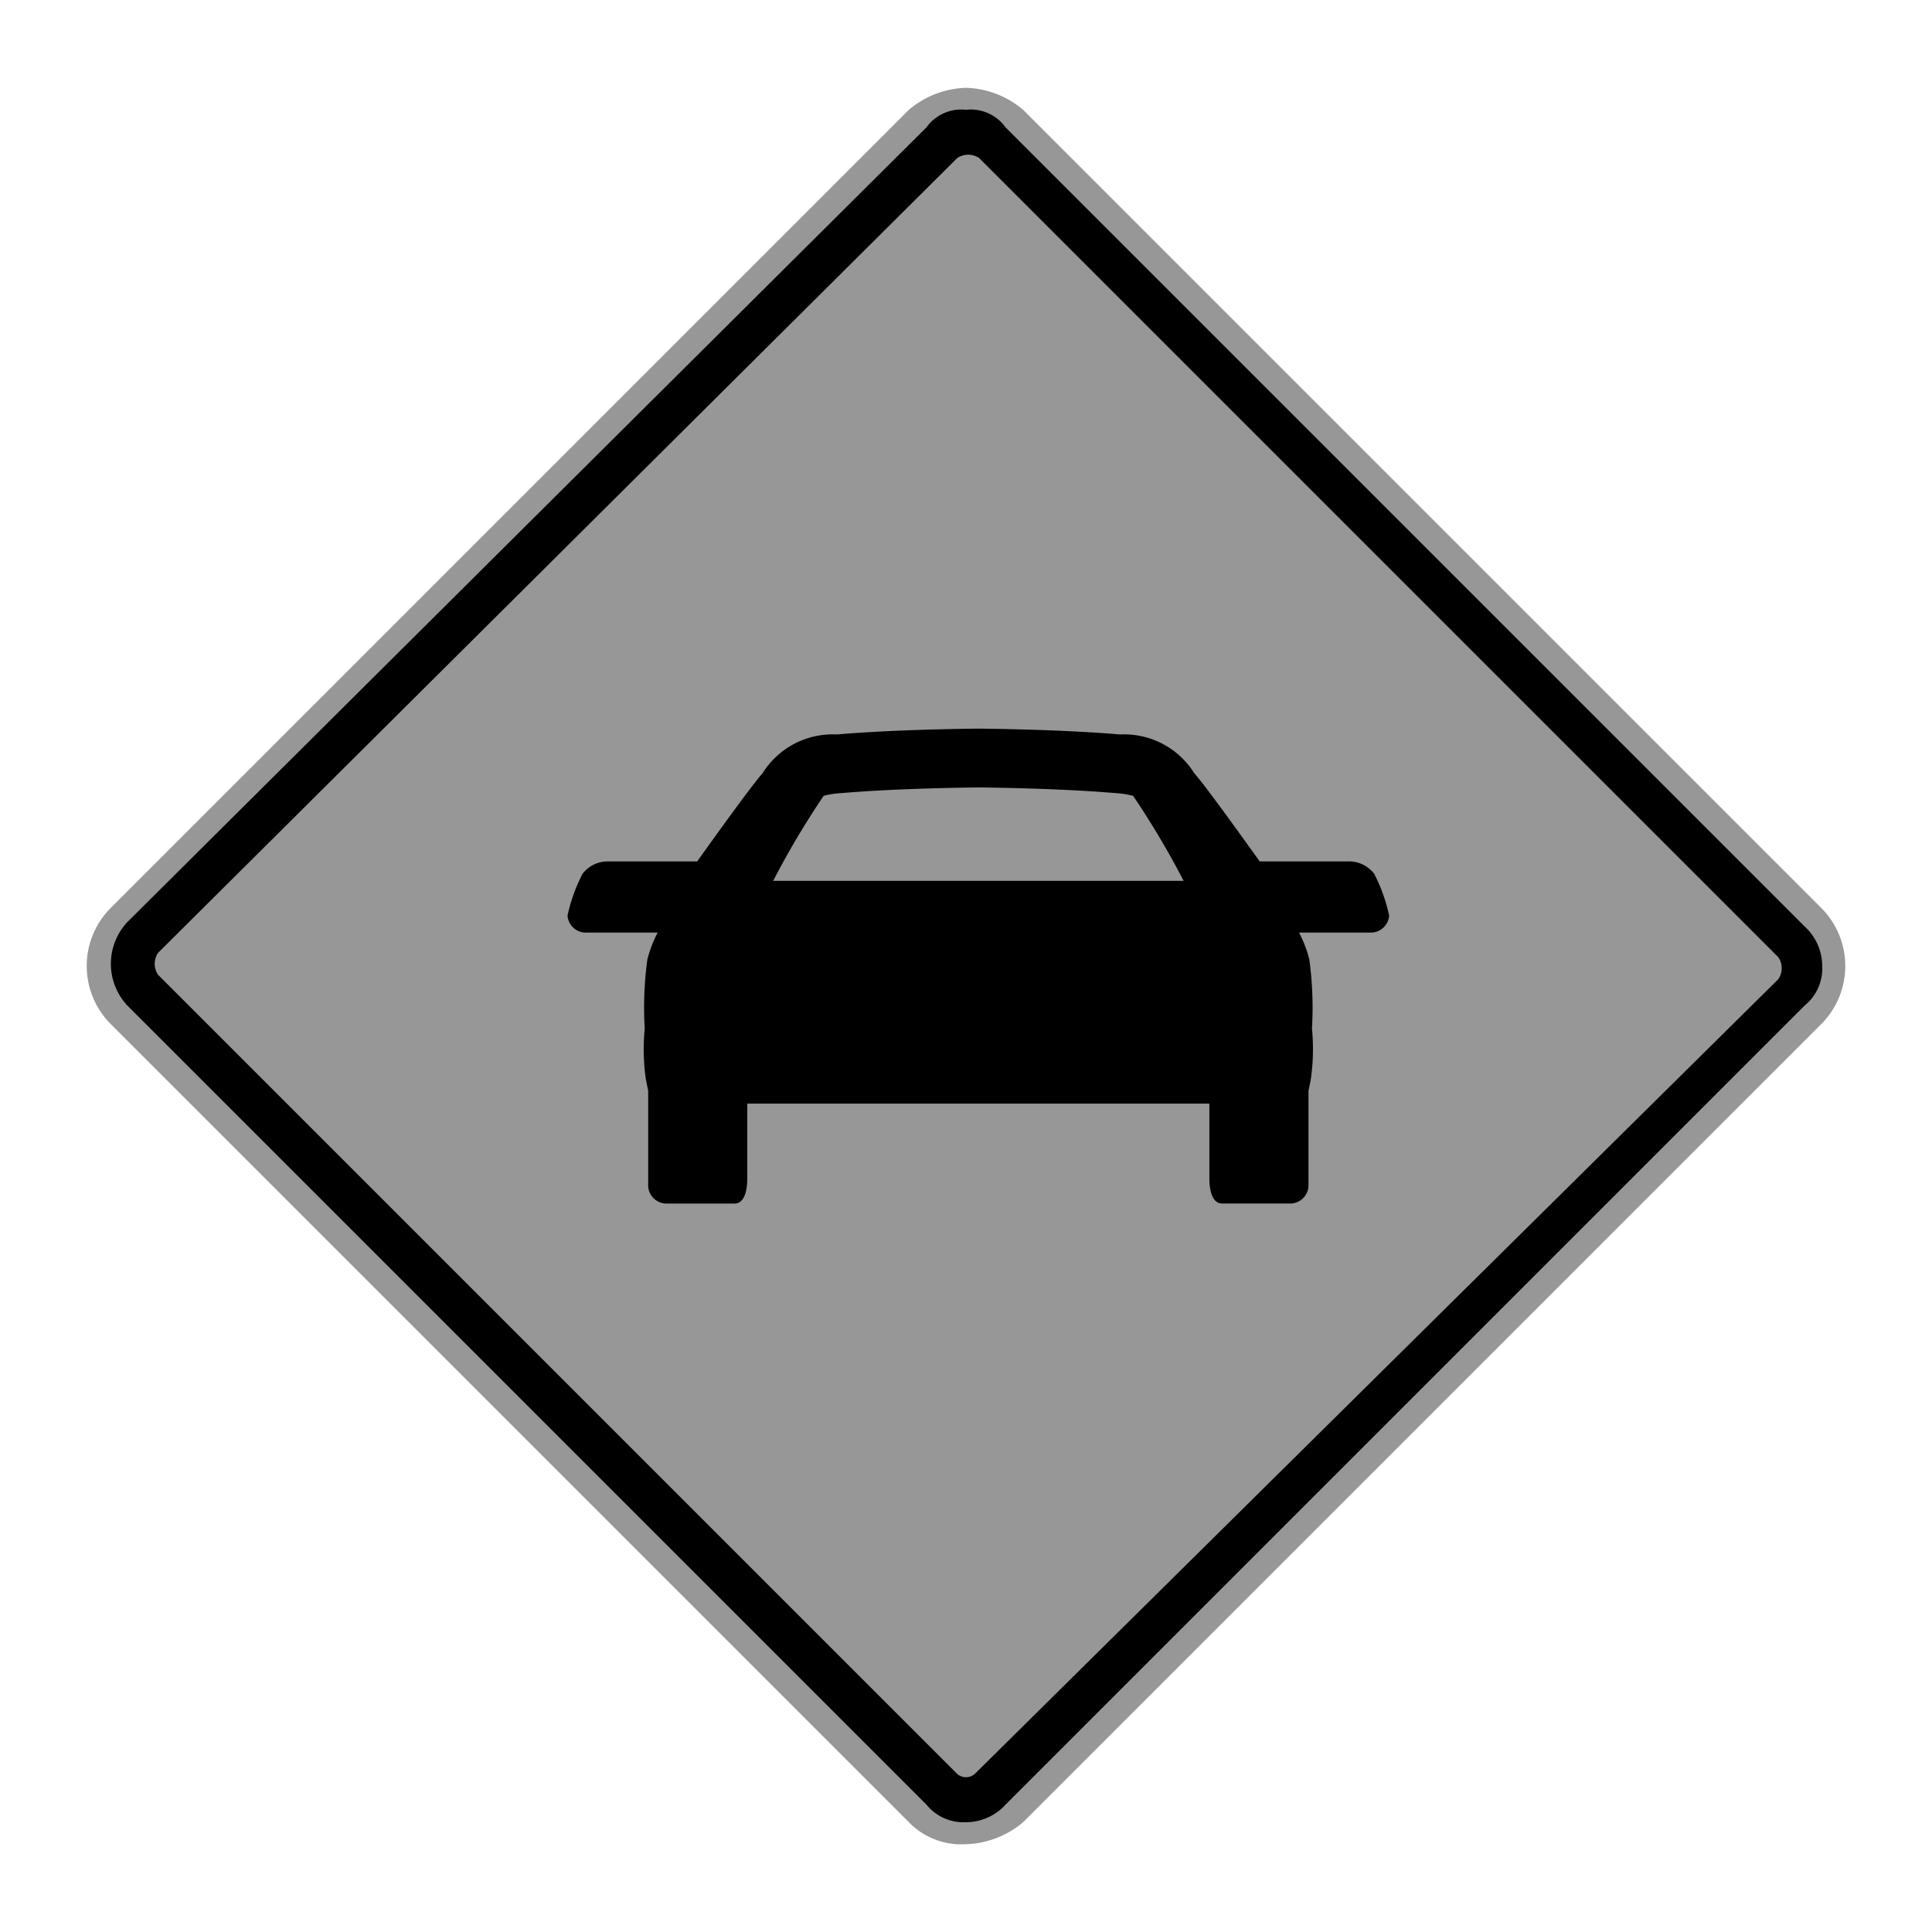 <svg xmlns="http://www.w3.org/2000/svg" viewBox="0 0 44 44"><title>icid-slowtraffic_d0_m-nar_1</title><g id="icid-slowtraffic_d0_m-nar-2" data-name="icid-slowtraffic_d0_m-nar"><g id="Bildmaterial_1" data-name="Bildmaterial 1"><path d="M22,41.8a1.606,1.606,0,0,1-1.1-.5L2.7,23.1a1.569,1.569,0,0,1,0-2.2L20.9,2.7a1.46,1.46,0,0,1,2.2,0L41.3,20.9a1.569,1.569,0,0,1,0,2.2L23.1,41.3A1.606,1.606,0,0,1,22,41.8Z"/><path d="M22,2.5a.975.975,0,0,1,.9.4L41.1,21.1a1.222,1.222,0,0,1,.4.9,1.086,1.086,0,0,1-.4.9L22.9,41.1a1.222,1.222,0,0,1-.9.4,1.086,1.086,0,0,1-.9-.4L2.9,22.9a1.391,1.391,0,0,1,0-1.9L21.1,2.9a.975.975,0,0,1,.9-.4M22,2a2.106,2.106,0,0,0-1.3.5L2.5,20.7a1.872,1.872,0,0,0,0,2.6L20.7,41.5A1.656,1.656,0,0,0,22,42a2.106,2.106,0,0,0,1.3-.5L41.5,23.3a1.872,1.872,0,0,0,0-2.6L23.3,2.5A2.106,2.106,0,0,0,22,2Z" fill="#979797"/><path d="M21.8,40.4,3.6,22.2a.446.446,0,0,1,0-.5L21.8,3.6a.446.446,0,0,1,.5,0L40.5,21.8a.446.446,0,0,1,0,.5L22.2,40.4A.304.304,0,0,1,21.8,40.4Z" fill="#979797"/></g><path d="M31.296,19.899a.725.725,0,0,0-.573-.281H28.689c-.171-.235-1.196-1.677-1.49-2.008a1.882,1.882,0,0,0-1.686-.883c-1.135-.096-2.46-.124-3.23-.133-.77.008-2.096.037-3.23.133a1.882,1.882,0,0,0-1.686.883c-.294.331-1.32,1.773-1.49,2.008H13.84a.725.725,0,0,0-.573.281,3.863,3.863,0,0,0-.342.952.418.418,0,0,0,.445.388h1.608a2.755,2.755,0,0,0-.221.561c-.003.013-.009.026-.012.039a8.111,8.111,0,0,0-.062,1.587,4.808,4.808,0,0,0,.024,1.14c.019.1.037.192.055.275v2.182a.42.42,0,0,0,.446.387h1.521c.245,0,.29-.353.29-.566V25.134H27.543v1.709c0,.213.045.566.29.566h1.521a.42.42,0,0,0,.446-.387V24.84c.019-.083.037-.175.055-.275a4.809,4.809,0,0,0,.024-1.14,8.111,8.111,0,0,0-.062-1.587c-.003-.013-.009-.026-.012-.039a2.755,2.755,0,0,0-.221-.561h1.608a.418.418,0,0,0,.445-.388A3.863,3.863,0,0,0,31.296,19.899Zm-9.014.162H17.608a19.149,19.149,0,0,1,1.15-1.936,2.033,2.033,0,0,1,.406-.063c1.078-.091,2.358-.12,3.118-.129.76.009,2.04.038,3.118.129a2.033,2.033,0,0,1,.406.063,19.149,19.149,0,0,1,1.15,1.936Z" fill-rule="evenodd"/></g></svg>